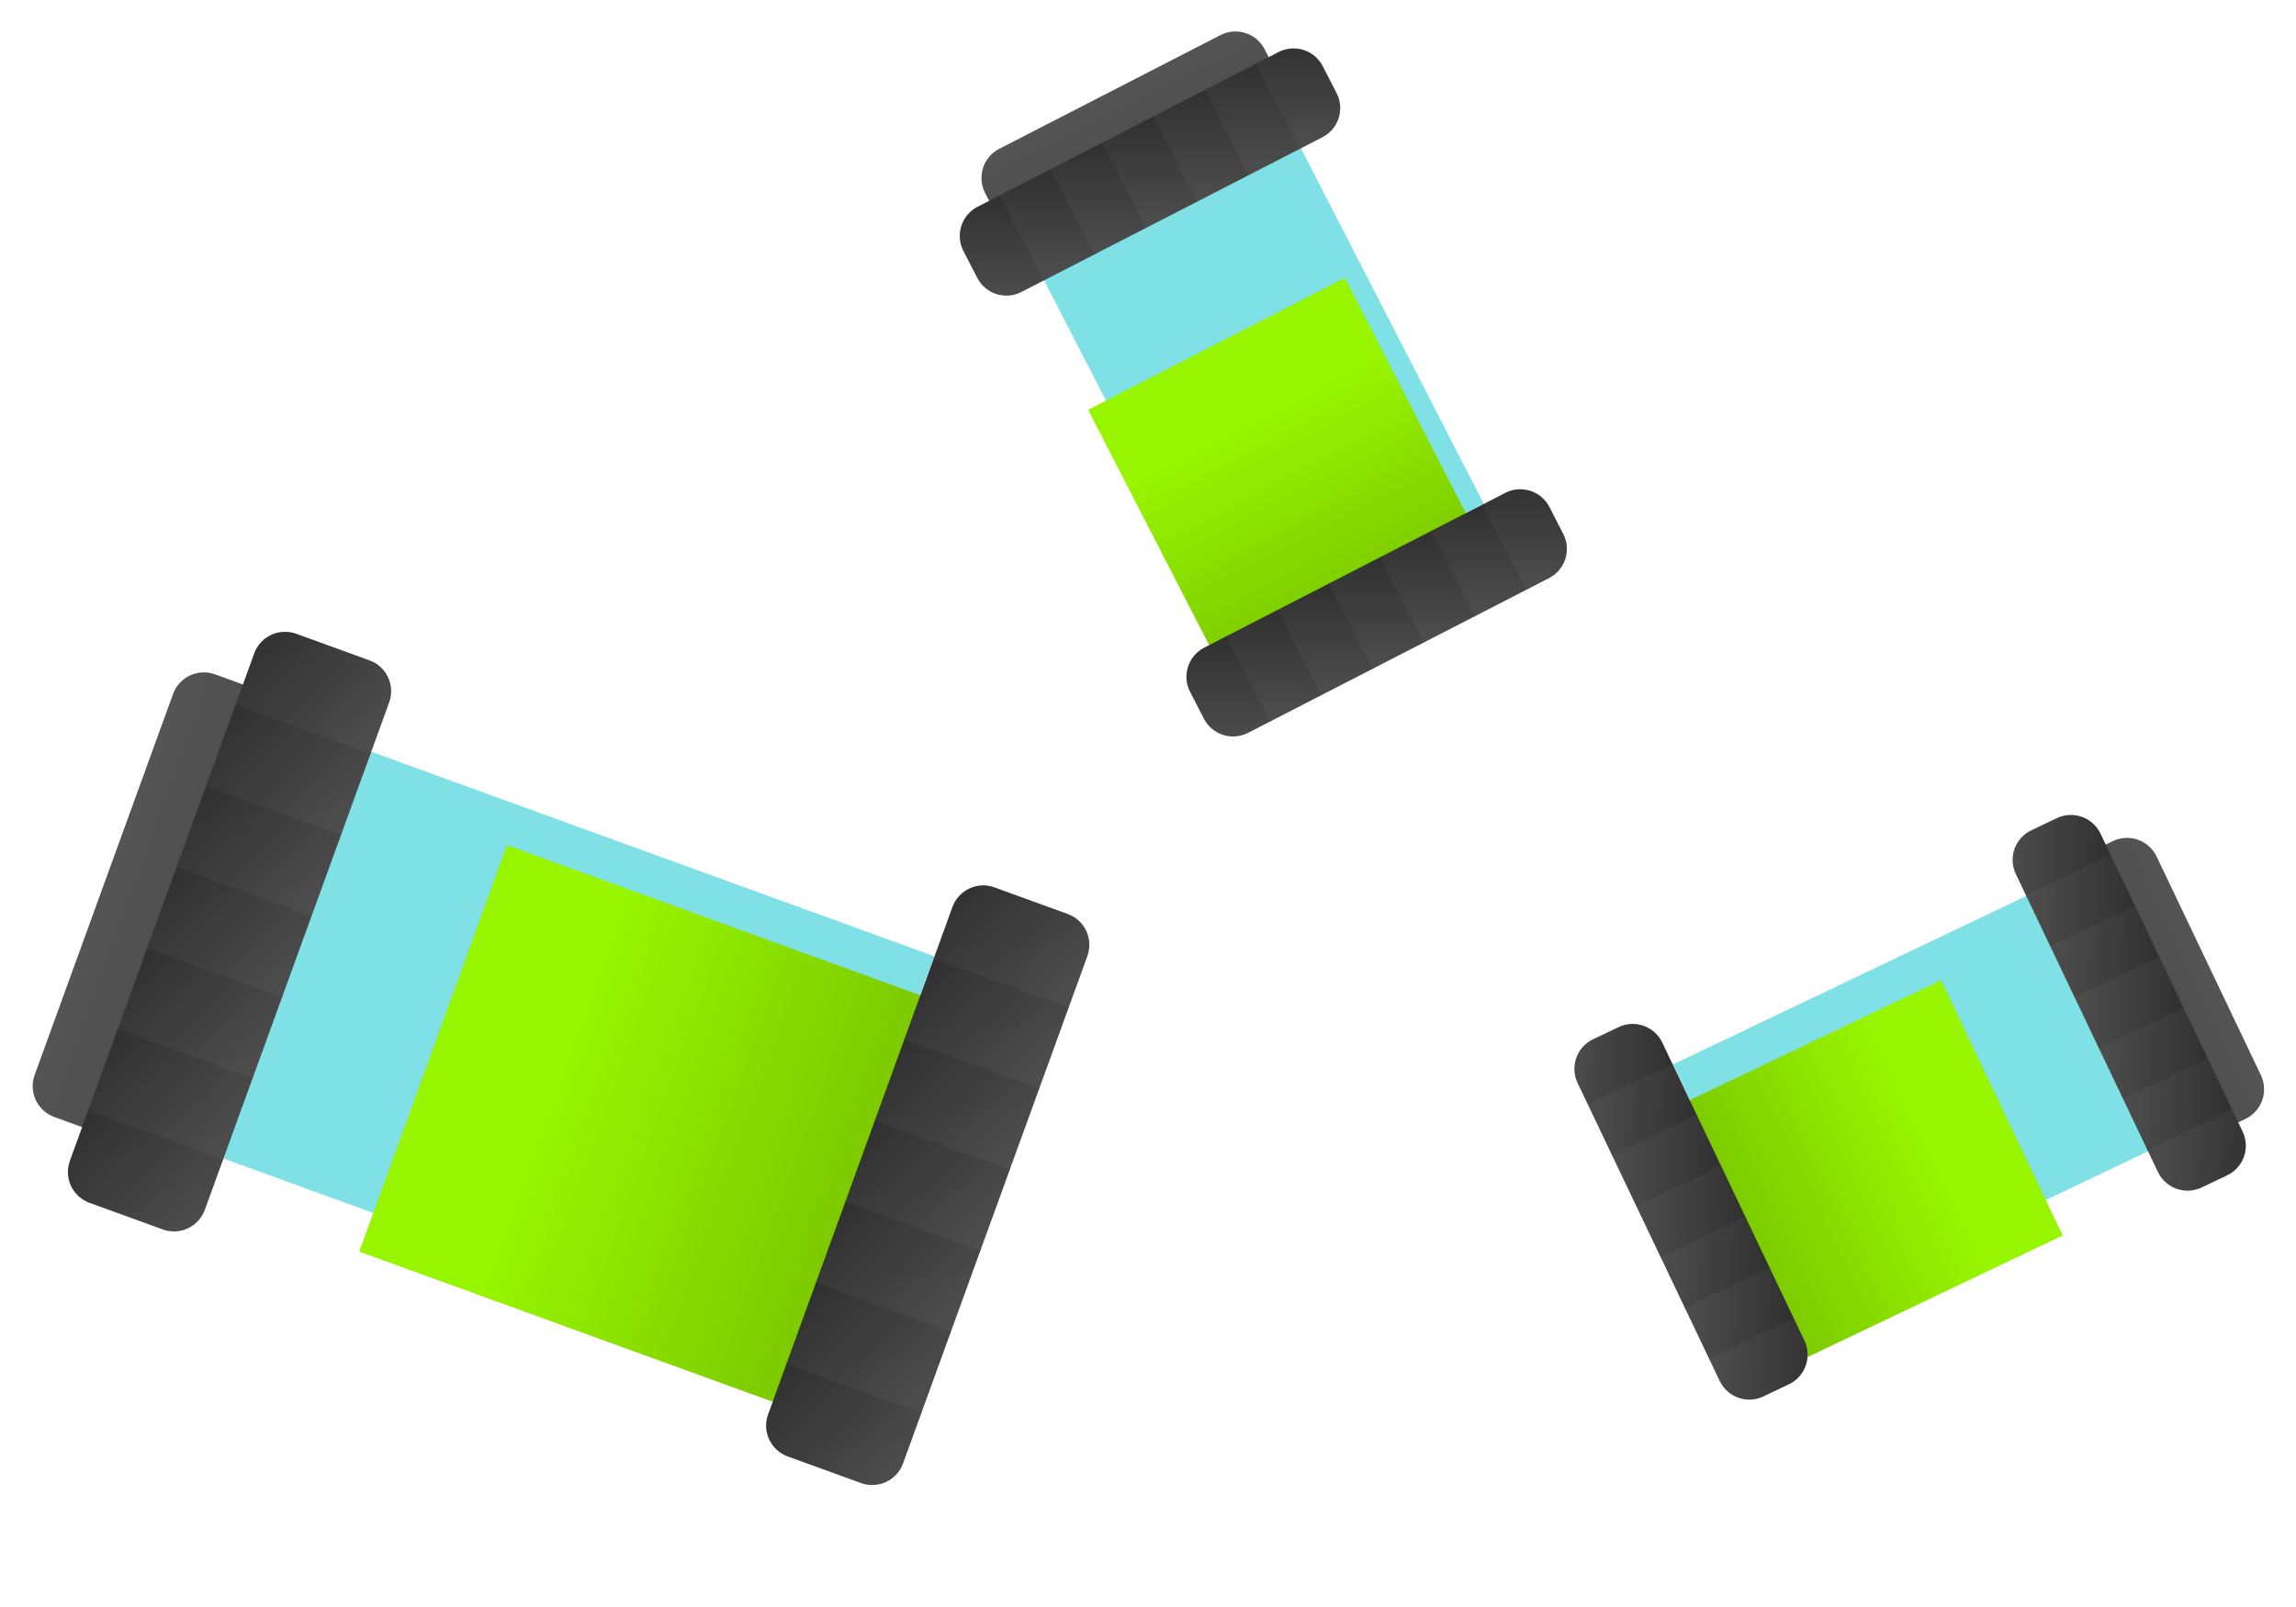 <svg width="210" height="147" viewBox="0 0 210 147" fill="none" xmlns="http://www.w3.org/2000/svg">
<rect x="19.365" y="105.586" width="39.589" height="55.927" transform="rotate(-70.036 19.365 105.586)" fill="#00C2CE" fill-opacity="0.5"/>
<g filter="url(#filter0_d_147_753)">
<path d="M37.938 96.517L35.4 103.503L32.862 110.489L71.932 124.681L85.438 87.503L46.368 73.311L45.723 75.087L44.217 79.231L41.68 86.216L39.873 91.189L37.938 96.517Z" fill="url(#paint0_linear_147_753)"/>
</g>
<path d="M4.964 102.177C3.407 101.611 2.603 99.89 3.169 98.333L15.829 63.482C16.395 61.925 18.116 61.121 19.673 61.687L22.536 62.727L7.827 103.217L4.964 102.177Z" fill="url(#paint1_linear_147_753)"/>
<path d="M8.186 110.029C6.629 109.463 5.825 107.742 6.391 106.185L8.103 101.473L20.446 105.956L18.734 110.669C18.168 112.226 16.447 113.03 14.89 112.464L8.186 110.029Z" fill="url(#paint2_linear_147_753)"/>
<rect x="8.062" y="101.584" width="8.014" height="13.132" transform="rotate(-70.036 8.062 101.584)" fill="url(#paint3_linear_147_753)"/>
<rect x="10.758" y="94.165" width="8.014" height="13.132" transform="rotate(-70.036 10.758 94.165)" fill="url(#paint4_linear_147_753)"/>
<rect x="13.453" y="86.744" width="8.014" height="13.132" transform="rotate(-70.036 13.453 86.744)" fill="url(#paint5_linear_147_753)"/>
<rect x="16.149" y="79.323" width="8.014" height="13.132" transform="rotate(-70.036 16.149 79.323)" fill="url(#paint6_linear_147_753)"/>
<rect x="18.845" y="71.902" width="8.014" height="13.132" transform="rotate(-70.036 18.845 71.902)" fill="url(#paint7_linear_147_753)"/>
<path d="M21.541 64.482L23.252 59.769C23.818 58.212 25.539 57.408 27.096 57.974L33.8 60.409C35.357 60.975 36.161 62.696 35.595 64.253L33.883 68.966L21.541 64.482Z" fill="url(#paint8_linear_147_753)"/>
<path d="M72.047 133.228C70.49 132.662 69.686 130.941 70.252 129.384L71.964 124.671L84.307 129.155L82.595 133.868C82.029 135.425 80.308 136.229 78.751 135.663L72.047 133.228Z" fill="url(#paint9_linear_147_753)"/>
<rect x="71.923" y="124.783" width="8.014" height="13.132" transform="rotate(-70.036 71.923 124.783)" fill="url(#paint10_linear_147_753)"/>
<rect x="74.619" y="117.363" width="8.014" height="13.132" transform="rotate(-70.036 74.619 117.363)" fill="url(#paint11_linear_147_753)"/>
<rect x="77.314" y="109.943" width="8.014" height="13.132" transform="rotate(-70.036 77.314 109.943)" fill="url(#paint12_linear_147_753)"/>
<rect x="80.01" y="102.522" width="8.014" height="13.132" transform="rotate(-70.036 80.01 102.522)" fill="url(#paint13_linear_147_753)"/>
<rect x="82.706" y="95.102" width="8.014" height="13.132" transform="rotate(-70.036 82.706 95.102)" fill="url(#paint14_linear_147_753)"/>
<path d="M85.401 87.681L87.113 82.968C87.679 81.411 89.4 80.607 90.957 81.173L97.661 83.608C99.218 84.174 100.022 85.894 99.456 87.452L97.744 92.164L85.401 87.681Z" fill="url(#paint15_linear_147_753)"/>
<rect x="95.146" y="24.966" width="26.42" height="37.323" transform="rotate(-27.21 95.146 24.966)" fill="#00C2CE" fill-opacity="0.5"/>
<g filter="url(#filter1_d_147_753)">
<path d="M108.35 28.953L103.939 31.221L99.528 33.489L112.212 58.159L135.688 46.089L123.004 21.419L121.882 21.995L119.266 23.341L114.854 25.609L111.714 27.223L108.35 28.953Z" fill="url(#paint16_linear_147_753)"/>
</g>
<path d="M90.1 17.652C89.342 16.178 89.922 14.37 91.396 13.612L111.627 3.21C113.101 2.453 114.909 3.033 115.667 4.507L116.14 5.427L90.573 18.572L90.1 17.652Z" fill="url(#paint17_linear_147_753)"/>
<path d="M88.115 22.956C87.357 21.483 87.938 19.674 89.411 18.916L91.499 17.843L95.507 25.637L93.418 26.71C91.945 27.468 90.136 26.887 89.379 25.414L88.115 22.956Z" fill="url(#paint18_linear_147_753)"/>
<rect x="91.428" y="17.88" width="5.348" height="8.764" transform="rotate(-27.21 91.428 17.88)" fill="url(#paint19_linear_147_753)"/>
<rect x="96.115" y="15.47" width="5.348" height="8.764" transform="rotate(-27.21 96.115 15.47)" fill="url(#paint20_linear_147_753)"/>
<rect x="100.8" y="13.061" width="5.348" height="8.764" transform="rotate(-27.21 100.8 13.061)" fill="url(#paint21_linear_147_753)"/>
<rect x="105.486" y="10.652" width="5.348" height="8.764" transform="rotate(-27.21 105.486 10.652)" fill="url(#paint22_linear_147_753)"/>
<rect x="110.171" y="8.243" width="5.348" height="8.764" transform="rotate(-27.21 110.171 8.243)" fill="url(#paint23_linear_147_753)"/>
<path d="M114.857 5.834L116.946 4.76C118.419 4.003 120.228 4.583 120.985 6.057L122.249 8.514C123.007 9.988 122.426 11.797 120.953 12.554L118.865 13.628L114.857 5.834Z" fill="url(#paint24_linear_147_753)"/>
<path d="M108.847 63.282C108.089 61.809 108.67 60 110.143 59.242L112.231 58.169L116.238 65.963L114.15 67.036C112.677 67.794 110.868 67.214 110.11 65.74L108.847 63.282Z" fill="url(#paint25_linear_147_753)"/>
<rect x="112.16" y="58.206" width="5.348" height="8.764" transform="rotate(-27.21 112.16 58.206)" fill="url(#paint26_linear_147_753)"/>
<rect x="116.847" y="55.796" width="5.348" height="8.764" transform="rotate(-27.21 116.847 55.796)" fill="url(#paint27_linear_147_753)"/>
<rect x="121.532" y="53.387" width="5.348" height="8.764" transform="rotate(-27.21 121.532 53.387)" fill="url(#paint28_linear_147_753)"/>
<rect x="126.218" y="50.978" width="5.348" height="8.764" transform="rotate(-27.21 126.218 50.978)" fill="url(#paint29_linear_147_753)"/>
<rect x="130.903" y="48.569" width="5.348" height="8.764" transform="rotate(-27.21 130.903 48.569)" fill="url(#paint30_linear_147_753)"/>
<path d="M135.589 46.16L137.678 45.087C139.151 44.329 140.96 44.909 141.717 46.383L142.981 48.841C143.739 50.314 143.158 52.123 141.685 52.88L139.596 53.954L135.589 46.16Z" fill="url(#paint31_linear_147_753)"/>
<rect x="186.004" y="81.637" width="25.875" height="36.553" transform="rotate(64.504 186.004 81.637)" fill="#00C2CE" fill-opacity="0.5"/>
<g filter="url(#filter2_d_147_753)">
<path d="M181.715 94.446L179.624 90.062L177.533 85.677L153.011 97.372L164.139 120.706L188.661 109.012L188.129 107.897L186.889 105.296L184.798 100.912L183.309 97.79L181.715 94.446Z" fill="url(#paint32_linear_147_753)"/>
</g>
<path d="M193.255 76.938C194.751 76.225 196.541 76.859 197.254 78.355L206.791 98.353C207.504 99.848 206.87 101.639 205.375 102.352L204.516 102.761L192.396 77.348L193.255 76.938Z" fill="url(#paint33_linear_147_753)"/>
<path d="M188.12 74.84C189.616 74.127 191.406 74.761 192.119 76.257L193.083 78.276L185.336 81.971L184.373 79.951C183.659 78.456 184.294 76.665 185.789 75.952L188.12 74.84Z" fill="url(#paint34_linear_147_753)"/>
<rect x="193.049" y="78.206" width="5.238" height="8.583" transform="rotate(64.504 193.049 78.206)" fill="url(#paint35_linear_147_753)"/>
<rect x="195.271" y="82.864" width="5.238" height="8.583" transform="rotate(64.504 195.271 82.864)" fill="url(#paint36_linear_147_753)"/>
<rect x="197.491" y="87.52" width="5.238" height="8.583" transform="rotate(64.504 197.491 87.52)" fill="url(#paint37_linear_147_753)"/>
<rect x="199.712" y="92.179" width="5.238" height="8.583" transform="rotate(64.504 199.712 92.179)" fill="url(#paint38_linear_147_753)"/>
<rect x="201.934" y="96.836" width="5.238" height="8.583" transform="rotate(64.504 201.934 96.836)" fill="url(#paint39_linear_147_753)"/>
<path d="M204.155 101.493L205.118 103.513C205.831 105.008 205.197 106.799 203.702 107.512L201.37 108.624C199.875 109.337 198.084 108.703 197.371 107.207L196.408 105.188L204.155 101.493Z" fill="url(#paint40_linear_147_753)"/>
<path d="M148.039 93.954C149.534 93.241 151.325 93.875 152.038 95.371L153.001 97.391L145.254 101.085L144.291 99.065C143.578 97.57 144.212 95.779 145.707 95.066L148.039 93.954Z" fill="url(#paint41_linear_147_753)"/>
<rect x="152.968" y="97.32" width="5.238" height="8.583" transform="rotate(64.504 152.968 97.32)" fill="url(#paint42_linear_147_753)"/>
<rect x="155.188" y="101.978" width="5.238" height="8.583" transform="rotate(64.504 155.188 101.978)" fill="url(#paint43_linear_147_753)"/>
<rect x="157.41" y="106.635" width="5.238" height="8.583" transform="rotate(64.504 157.41 106.635)" fill="url(#paint44_linear_147_753)"/>
<rect x="159.631" y="111.292" width="5.238" height="8.583" transform="rotate(64.504 159.631 111.292)" fill="url(#paint45_linear_147_753)"/>
<rect x="161.852" y="115.95" width="5.238" height="8.583" transform="rotate(64.504 161.852 115.95)" fill="url(#paint46_linear_147_753)"/>
<path d="M164.073 120.607L165.036 122.627C165.75 124.123 165.115 125.913 163.62 126.626L161.289 127.738C159.793 128.451 158.003 127.817 157.29 126.322L156.326 124.302L164.073 120.607Z" fill="url(#paint47_linear_147_753)"/>
<defs>
<filter id="filter0_d_147_753" x="14.862" y="59.31" width="88.575" height="87.371" filterUnits="userSpaceOnUse" color-interpolation-filters="sRGB">
<feFlood flood-opacity="0" result="BackgroundImageFix"/>
<feColorMatrix in="SourceAlpha" type="matrix" values="0 0 0 0 0 0 0 0 0 0 0 0 0 0 0 0 0 0 127 0" result="hardAlpha"/>
<feOffset dy="4"/>
<feGaussianBlur stdDeviation="9"/>
<feComposite in2="hardAlpha" operator="out"/>
<feColorMatrix type="matrix" values="0 0 0 0 0.592 0 0 0 0 0.961 0 0 0 0 0 0 0 0 1 0"/>
<feBlend mode="normal" in2="BackgroundImageFix" result="effect1_dropShadow_147_753"/>
<feBlend mode="normal" in="SourceGraphic" in2="effect1_dropShadow_147_753" result="shape"/>
</filter>
<filter id="filter1_d_147_753" x="81.528" y="7.419" width="72.16" height="72.74" filterUnits="userSpaceOnUse" color-interpolation-filters="sRGB">
<feFlood flood-opacity="0" result="BackgroundImageFix"/>
<feColorMatrix in="SourceAlpha" type="matrix" values="0 0 0 0 0 0 0 0 0 0 0 0 0 0 0 0 0 0 127 0" result="hardAlpha"/>
<feOffset dy="4"/>
<feGaussianBlur stdDeviation="9"/>
<feComposite in2="hardAlpha" operator="out"/>
<feColorMatrix type="matrix" values="0 0 0 0 0.592 0 0 0 0 0.961 0 0 0 0 0 0 0 0 1 0"/>
<feBlend mode="normal" in2="BackgroundImageFix" result="effect1_dropShadow_147_753"/>
<feBlend mode="normal" in="SourceGraphic" in2="effect1_dropShadow_147_753" result="shape"/>
</filter>
<filter id="filter2_d_147_753" x="135.011" y="71.677" width="71.65" height="71.029" filterUnits="userSpaceOnUse" color-interpolation-filters="sRGB">
<feFlood flood-opacity="0" result="BackgroundImageFix"/>
<feColorMatrix in="SourceAlpha" type="matrix" values="0 0 0 0 0 0 0 0 0 0 0 0 0 0 0 0 0 0 127 0" result="hardAlpha"/>
<feOffset dy="4"/>
<feGaussianBlur stdDeviation="9"/>
<feComposite in2="hardAlpha" operator="out"/>
<feColorMatrix type="matrix" values="0 0 0 0 0.592 0 0 0 0 0.961 0 0 0 0 0 0 0 0 1 0"/>
<feBlend mode="normal" in2="BackgroundImageFix" result="effect1_dropShadow_147_753"/>
<feBlend mode="normal" in="SourceGraphic" in2="effect1_dropShadow_147_753" result="shape"/>
</filter>
<linearGradient id="paint0_linear_147_753" x1="39.615" y1="91.9" x2="78.685" y2="106.092" gradientUnits="userSpaceOnUse">
<stop offset="0.286" stop-color="#97F500"/>
<stop offset="1" stop-color="#7BC800"/>
</linearGradient>
<linearGradient id="paint1_linear_147_753" x1="9.499" y1="80.908" x2="15.182" y2="82.972" gradientUnits="userSpaceOnUse">
<stop stop-color="#545454"/>
<stop offset="1" stop-color="#505050"/>
</linearGradient>
<linearGradient id="paint2_linear_147_753" x1="5.861" y1="98.385" x2="20.199" y2="113.916" gradientUnits="userSpaceOnUse">
<stop stop-color="#292929"/>
<stop offset="1" stop-color="#525252"/>
</linearGradient>
<linearGradient id="paint3_linear_147_753" x1="18.213" y1="98.423" x2="8.51" y2="117.202" gradientUnits="userSpaceOnUse">
<stop stop-color="#292929"/>
<stop offset="1" stop-color="#525252"/>
</linearGradient>
<linearGradient id="paint4_linear_147_753" x1="20.909" y1="91.003" x2="11.206" y2="109.782" gradientUnits="userSpaceOnUse">
<stop stop-color="#292929"/>
<stop offset="1" stop-color="#525252"/>
</linearGradient>
<linearGradient id="paint5_linear_147_753" x1="23.604" y1="83.583" x2="13.901" y2="102.362" gradientUnits="userSpaceOnUse">
<stop stop-color="#292929"/>
<stop offset="1" stop-color="#525252"/>
</linearGradient>
<linearGradient id="paint6_linear_147_753" x1="26.3" y1="76.161" x2="16.597" y2="94.941" gradientUnits="userSpaceOnUse">
<stop stop-color="#292929"/>
<stop offset="1" stop-color="#525252"/>
</linearGradient>
<linearGradient id="paint7_linear_147_753" x1="28.996" y1="68.741" x2="19.293" y2="87.52" gradientUnits="userSpaceOnUse">
<stop stop-color="#292929"/>
<stop offset="1" stop-color="#525252"/>
</linearGradient>
<linearGradient id="paint8_linear_147_753" x1="22.035" y1="53.862" x2="36.373" y2="69.394" gradientUnits="userSpaceOnUse">
<stop stop-color="#292929"/>
<stop offset="1" stop-color="#525252"/>
</linearGradient>
<linearGradient id="paint9_linear_147_753" x1="69.722" y1="121.583" x2="84.06" y2="137.115" gradientUnits="userSpaceOnUse">
<stop stop-color="#292929"/>
<stop offset="1" stop-color="#525252"/>
</linearGradient>
<linearGradient id="paint10_linear_147_753" x1="82.074" y1="121.622" x2="72.371" y2="140.401" gradientUnits="userSpaceOnUse">
<stop stop-color="#292929"/>
<stop offset="1" stop-color="#525252"/>
</linearGradient>
<linearGradient id="paint11_linear_147_753" x1="84.77" y1="114.202" x2="75.066" y2="132.981" gradientUnits="userSpaceOnUse">
<stop stop-color="#292929"/>
<stop offset="1" stop-color="#525252"/>
</linearGradient>
<linearGradient id="paint12_linear_147_753" x1="87.465" y1="106.781" x2="77.762" y2="125.561" gradientUnits="userSpaceOnUse">
<stop stop-color="#292929"/>
<stop offset="1" stop-color="#525252"/>
</linearGradient>
<linearGradient id="paint13_linear_147_753" x1="90.161" y1="99.361" x2="80.457" y2="118.14" gradientUnits="userSpaceOnUse">
<stop stop-color="#292929"/>
<stop offset="1" stop-color="#525252"/>
</linearGradient>
<linearGradient id="paint14_linear_147_753" x1="92.856" y1="91.94" x2="83.153" y2="110.719" gradientUnits="userSpaceOnUse">
<stop stop-color="#292929"/>
<stop offset="1" stop-color="#525252"/>
</linearGradient>
<linearGradient id="paint15_linear_147_753" x1="85.896" y1="77.06" x2="100.234" y2="92.592" gradientUnits="userSpaceOnUse">
<stop stop-color="#292929"/>
<stop offset="1" stop-color="#525252"/>
</linearGradient>
<linearGradient id="paint16_linear_147_753" x1="111.266" y1="27.454" x2="123.95" y2="52.124" gradientUnits="userSpaceOnUse">
<stop offset="0.286" stop-color="#97F500"/>
<stop offset="1" stop-color="#7BC800"/>
</linearGradient>
<linearGradient id="paint17_linear_147_753" x1="101.512" y1="8.411" x2="103.357" y2="12" gradientUnits="userSpaceOnUse">
<stop stop-color="#545454"/>
<stop offset="1" stop-color="#505050"/>
</linearGradient>
<linearGradient id="paint18_linear_147_753" x1="91.803" y1="15.314" x2="91.775" y2="29.421" gradientUnits="userSpaceOnUse">
<stop stop-color="#292929"/>
<stop offset="1" stop-color="#525252"/>
</linearGradient>
<linearGradient id="paint19_linear_147_753" x1="98.202" y1="15.77" x2="91.727" y2="28.302" gradientUnits="userSpaceOnUse">
<stop stop-color="#292929"/>
<stop offset="1" stop-color="#525252"/>
</linearGradient>
<linearGradient id="paint20_linear_147_753" x1="102.889" y1="13.361" x2="96.414" y2="25.893" gradientUnits="userSpaceOnUse">
<stop stop-color="#292929"/>
<stop offset="1" stop-color="#525252"/>
</linearGradient>
<linearGradient id="paint21_linear_147_753" x1="107.574" y1="10.951" x2="101.099" y2="23.483" gradientUnits="userSpaceOnUse">
<stop stop-color="#292929"/>
<stop offset="1" stop-color="#525252"/>
</linearGradient>
<linearGradient id="paint22_linear_147_753" x1="112.26" y1="8.542" x2="105.785" y2="21.074" gradientUnits="userSpaceOnUse">
<stop stop-color="#292929"/>
<stop offset="1" stop-color="#525252"/>
</linearGradient>
<linearGradient id="paint23_linear_147_753" x1="116.945" y1="6.133" x2="110.47" y2="18.666" gradientUnits="userSpaceOnUse">
<stop stop-color="#292929"/>
<stop offset="1" stop-color="#525252"/>
</linearGradient>
<linearGradient id="paint24_linear_147_753" x1="119.917" y1="0.86" x2="119.889" y2="14.966" gradientUnits="userSpaceOnUse">
<stop stop-color="#292929"/>
<stop offset="1" stop-color="#525252"/>
</linearGradient>
<linearGradient id="paint25_linear_147_753" x1="112.535" y1="55.641" x2="112.506" y2="69.747" gradientUnits="userSpaceOnUse">
<stop stop-color="#292929"/>
<stop offset="1" stop-color="#525252"/>
</linearGradient>
<linearGradient id="paint26_linear_147_753" x1="118.934" y1="56.096" x2="112.459" y2="68.629" gradientUnits="userSpaceOnUse">
<stop stop-color="#292929"/>
<stop offset="1" stop-color="#525252"/>
</linearGradient>
<linearGradient id="paint27_linear_147_753" x1="123.621" y1="53.687" x2="117.146" y2="66.219" gradientUnits="userSpaceOnUse">
<stop stop-color="#292929"/>
<stop offset="1" stop-color="#525252"/>
</linearGradient>
<linearGradient id="paint28_linear_147_753" x1="128.306" y1="51.278" x2="121.831" y2="63.81" gradientUnits="userSpaceOnUse">
<stop stop-color="#292929"/>
<stop offset="1" stop-color="#525252"/>
</linearGradient>
<linearGradient id="paint29_linear_147_753" x1="132.992" y1="48.869" x2="126.517" y2="61.401" gradientUnits="userSpaceOnUse">
<stop stop-color="#292929"/>
<stop offset="1" stop-color="#525252"/>
</linearGradient>
<linearGradient id="paint30_linear_147_753" x1="137.677" y1="46.46" x2="131.202" y2="58.992" gradientUnits="userSpaceOnUse">
<stop stop-color="#292929"/>
<stop offset="1" stop-color="#525252"/>
</linearGradient>
<linearGradient id="paint31_linear_147_753" x1="140.649" y1="41.186" x2="140.621" y2="55.293" gradientUnits="userSpaceOnUse">
<stop stop-color="#292929"/>
<stop offset="1" stop-color="#525252"/>
</linearGradient>
<linearGradient id="paint32_linear_147_753" x1="183.097" y1="97.345" x2="158.575" y2="109.039" gradientUnits="userSpaceOnUse">
<stop offset="0.286" stop-color="#97F500"/>
<stop offset="1" stop-color="#7BC800"/>
</linearGradient>
<linearGradient id="paint33_linear_147_753" x1="202.023" y1="88.354" x2="198.456" y2="90.055" gradientUnits="userSpaceOnUse">
<stop stop-color="#545454"/>
<stop offset="1" stop-color="#505050"/>
</linearGradient>
<linearGradient id="paint34_linear_147_753" x1="195.549" y1="78.648" x2="181.741" y2="78.207" gradientUnits="userSpaceOnUse">
<stop stop-color="#292929"/>
<stop offset="1" stop-color="#525252"/>
</linearGradient>
<linearGradient id="paint35_linear_147_753" x1="199.684" y1="76.14" x2="193.342" y2="88.413" gradientUnits="userSpaceOnUse">
<stop stop-color="#292929"/>
<stop offset="1" stop-color="#525252"/>
</linearGradient>
<linearGradient id="paint36_linear_147_753" x1="201.905" y1="80.797" x2="195.563" y2="93.071" gradientUnits="userSpaceOnUse">
<stop stop-color="#292929"/>
<stop offset="1" stop-color="#525252"/>
</linearGradient>
<linearGradient id="paint37_linear_147_753" x1="204.126" y1="85.454" x2="197.784" y2="97.728" gradientUnits="userSpaceOnUse">
<stop stop-color="#292929"/>
<stop offset="1" stop-color="#525252"/>
</linearGradient>
<linearGradient id="paint38_linear_147_753" x1="206.347" y1="90.112" x2="200.005" y2="102.386" gradientUnits="userSpaceOnUse">
<stop stop-color="#292929"/>
<stop offset="1" stop-color="#525252"/>
</linearGradient>
<linearGradient id="paint39_linear_147_753" x1="208.568" y1="94.77" x2="202.226" y2="107.043" gradientUnits="userSpaceOnUse">
<stop stop-color="#292929"/>
<stop offset="1" stop-color="#525252"/>
</linearGradient>
<linearGradient id="paint40_linear_147_753" x1="208.876" y1="106.592" x2="195.067" y2="106.151" gradientUnits="userSpaceOnUse">
<stop stop-color="#292929"/>
<stop offset="1" stop-color="#525252"/>
</linearGradient>
<linearGradient id="paint41_linear_147_753" x1="155.467" y1="97.762" x2="141.659" y2="97.321" gradientUnits="userSpaceOnUse">
<stop stop-color="#292929"/>
<stop offset="1" stop-color="#525252"/>
</linearGradient>
<linearGradient id="paint42_linear_147_753" x1="159.602" y1="95.254" x2="153.26" y2="107.528" gradientUnits="userSpaceOnUse">
<stop stop-color="#292929"/>
<stop offset="1" stop-color="#525252"/>
</linearGradient>
<linearGradient id="paint43_linear_147_753" x1="161.823" y1="99.911" x2="155.481" y2="112.185" gradientUnits="userSpaceOnUse">
<stop stop-color="#292929"/>
<stop offset="1" stop-color="#525252"/>
</linearGradient>
<linearGradient id="paint44_linear_147_753" x1="164.044" y1="104.569" x2="157.702" y2="116.842" gradientUnits="userSpaceOnUse">
<stop stop-color="#292929"/>
<stop offset="1" stop-color="#525252"/>
</linearGradient>
<linearGradient id="paint45_linear_147_753" x1="166.265" y1="109.226" x2="159.924" y2="121.5" gradientUnits="userSpaceOnUse">
<stop stop-color="#292929"/>
<stop offset="1" stop-color="#525252"/>
</linearGradient>
<linearGradient id="paint46_linear_147_753" x1="168.486" y1="113.884" x2="162.145" y2="126.158" gradientUnits="userSpaceOnUse">
<stop stop-color="#292929"/>
<stop offset="1" stop-color="#525252"/>
</linearGradient>
<linearGradient id="paint47_linear_147_753" x1="168.794" y1="125.706" x2="154.986" y2="125.265" gradientUnits="userSpaceOnUse">
<stop stop-color="#292929"/>
<stop offset="1" stop-color="#525252"/>
</linearGradient>
</defs>
</svg>
